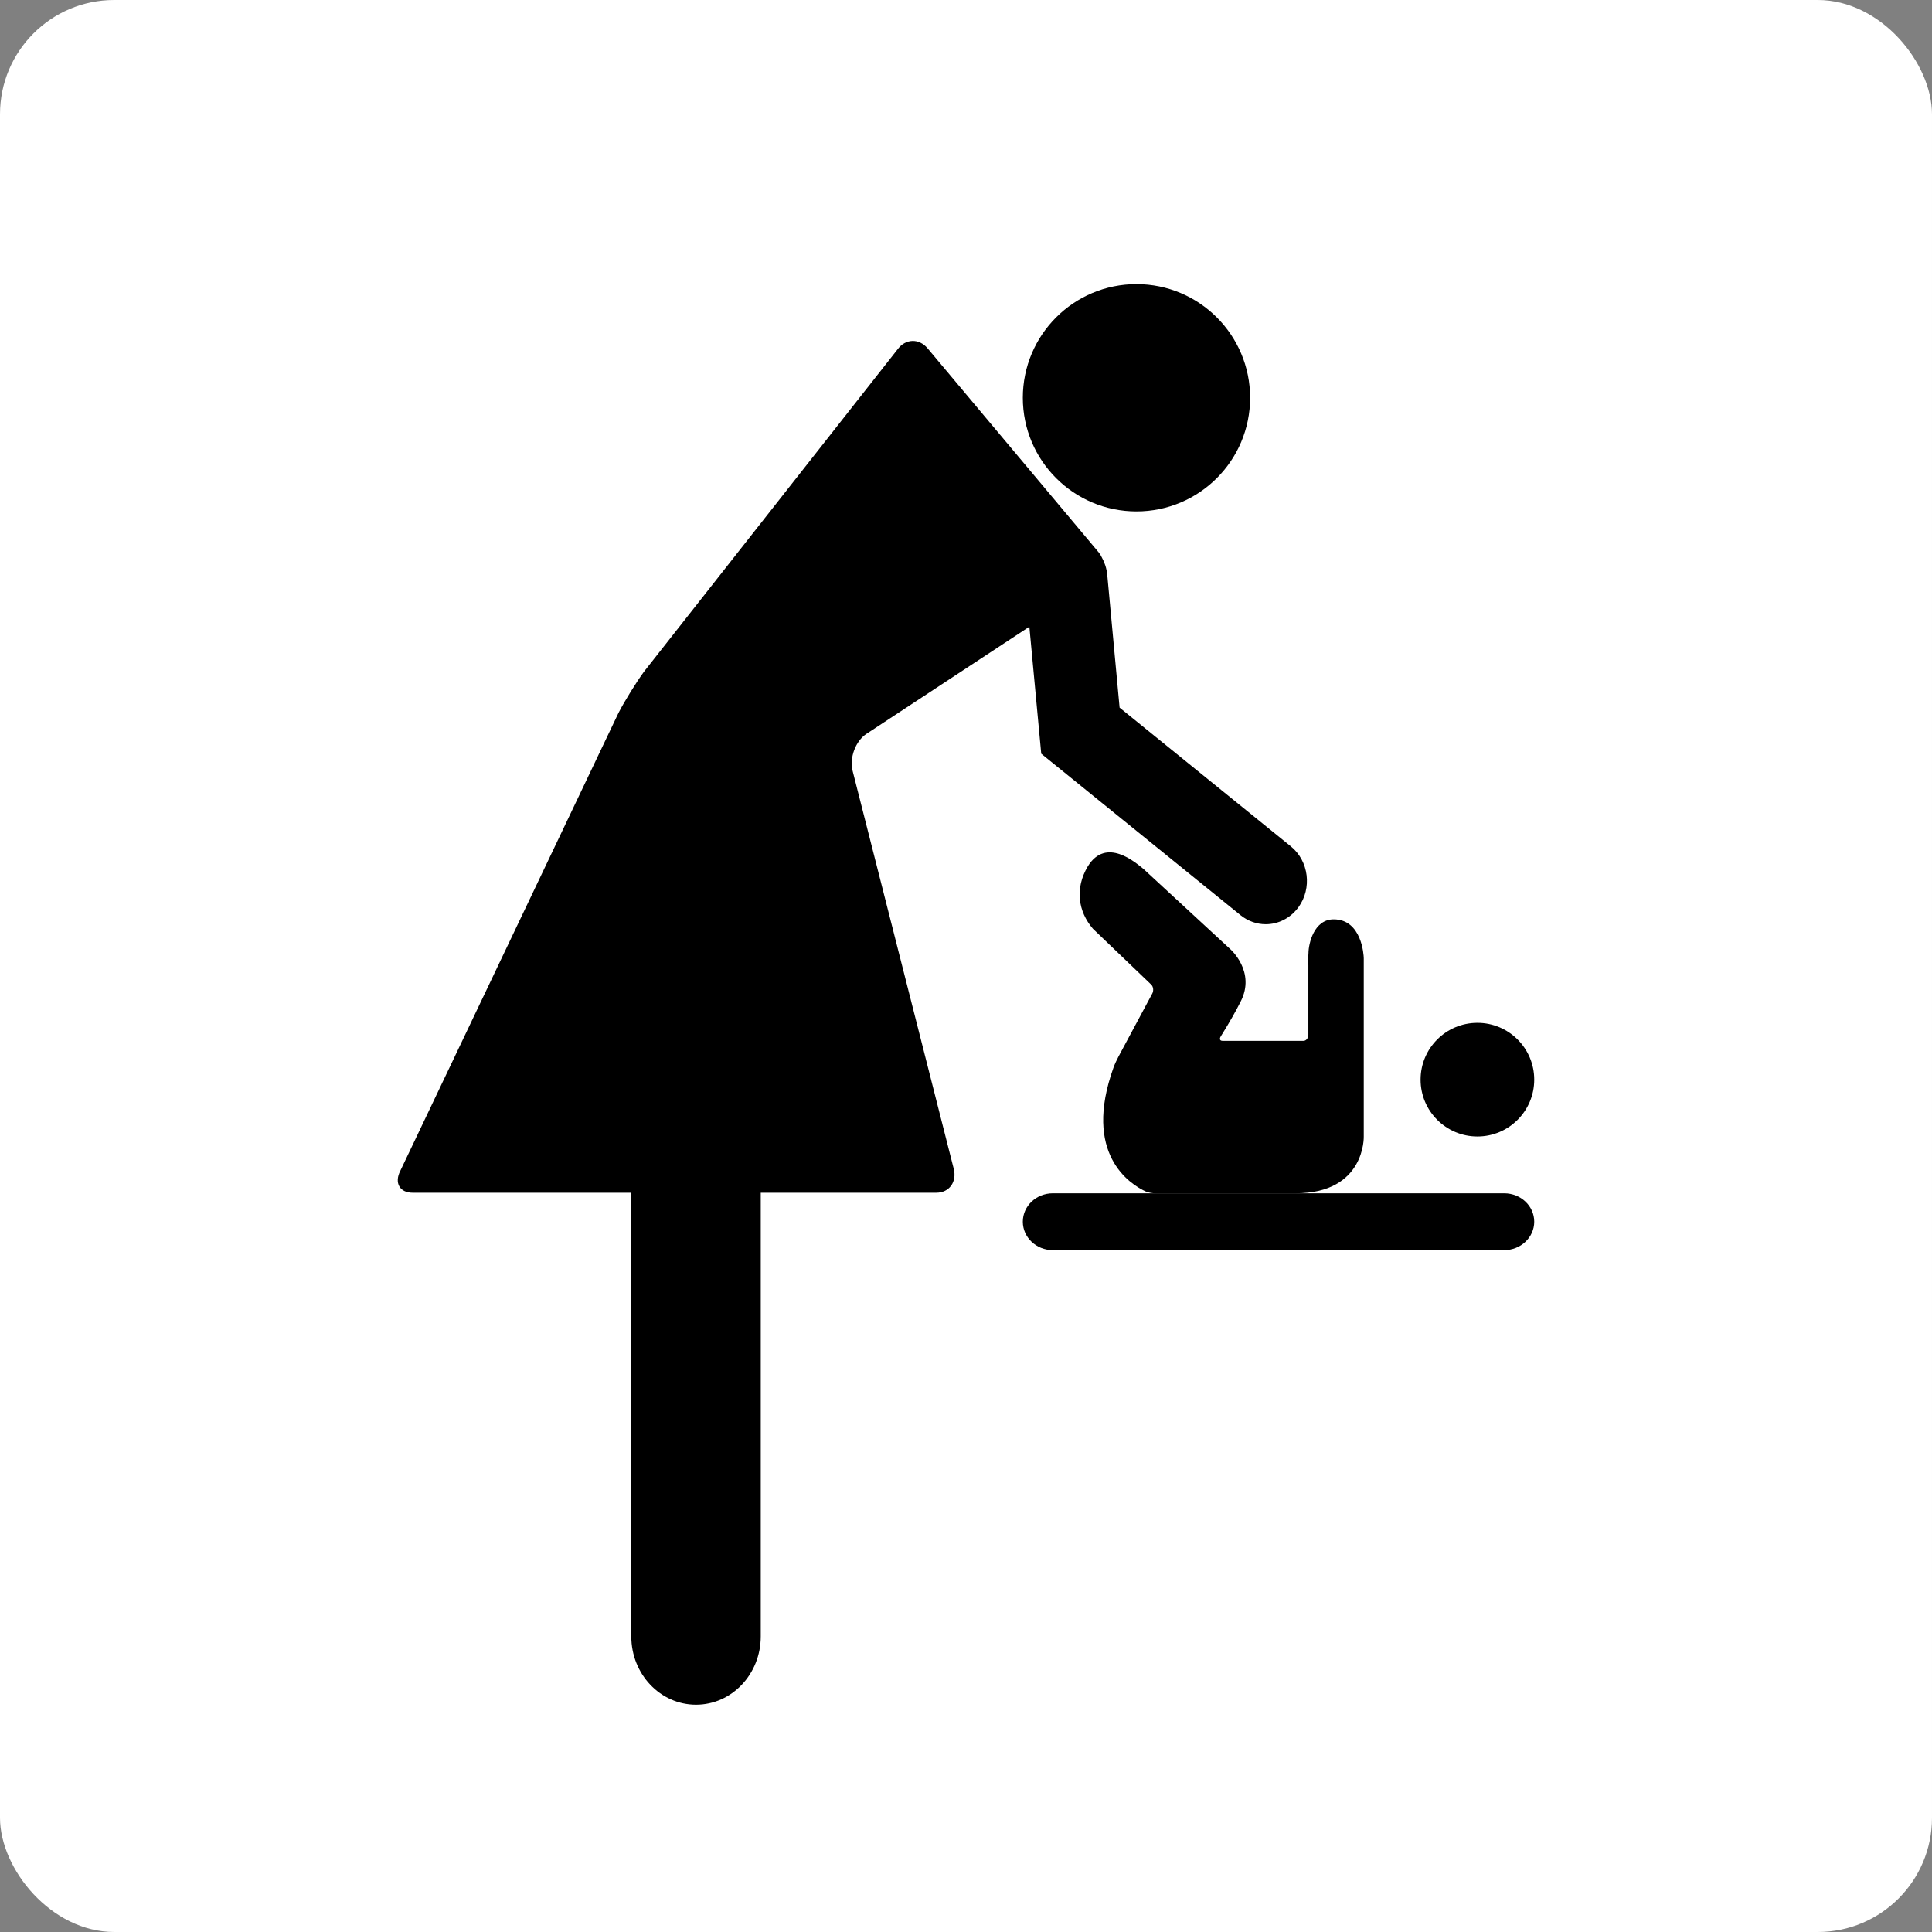<?xml version="1.0" encoding="UTF-8"?>
<svg width="34px" height="34px" viewBox="0 0 34 34" version="1.1" xmlns="http://www.w3.org/2000/svg" xmlns:xlink="http://www.w3.org/1999/xlink">
    <rect x="0" y="0" width="34" height="34" fill="#808080" stroke="none"/>
    <!-- Generator: Sketch 59.1 (86144) - https://sketch.com -->
    <title>babyroom_icon</title>
    <desc>Created with Sketch.</desc>
    <g id="Page-1" stroke="none" stroke-width="1" fill="none" fill-rule="evenodd">
        <g id="Default_iconOverflow" transform="translate(-111, -621)">
            <g id="Bottom-sheet" transform="translate(0, 555)">
                <g id="Ajanlott-mosdo">
                    <g id="babyroom_icon" transform="translate(111, 66)">
                        <rect id="Rectangle" fill="#FFFFFF" x="0" y="0" width="34" height="34" rx="2.01"></rect>
                        <g id="mother-changing-baby-clothes" transform="translate(7, 5)" fill="#000000" fill-rule="nonzero">
                            <circle id="Oval" cx="13" cy="2" r="2"></circle>
                            <path d="M14.832,12.629 C15.107,12.099 14.65,11.702 14.65,11.702 L13.121,10.29 C12.989,10.185 12.466,9.718 12.142,10.249 C11.915,10.633 11.971,11.038 12.234,11.345 L13.259,12.327 C13.297,12.363 13.305,12.433 13.279,12.483 L12.683,13.595 C12.656,13.645 12.617,13.729 12.597,13.784 C12.047,15.311 12.888,15.84 13.161,15.967 C13.205,15.988 13.28,16 13.327,16 C13.638,16 14.755,16 15.8,16 C17.03,16 17,15.003 17,15.003 L17,11.937 C17,11.937 17,11.919 17,11.864 C17,11.809 16.965,11.179 16.47,11.179 C16.123,11.179 16.028,11.609 16.027,11.773 C16.021,11.833 16.025,11.931 16.025,11.992 L16.025,13.208 C16.025,13.268 15.987,13.317 15.94,13.317 L14.514,13.317 C14.467,13.317 14.455,13.281 14.486,13.235 C14.668,12.941 14.747,12.795 14.832,12.629 Z" id="Path"></path>
                            <circle id="Oval" cx="19" cy="14" r="1"></circle>
                            <path d="M20,16.5 C20,16.224 19.764,16 19.472,16 L11.528,16 C11.236,16 11,16.224 11,16.5 C11,16.776 11.236,17 11.528,17 L19.472,17 C19.763,17 20,16.776 20,16.5 Z" id="Path"></path>
                            <path d="M0.262,15.99 L4.11,15.99 L4.11,23.799 C4.11,24.462 4.62,25 5.249,25 C5.878,25 6.388,24.462 6.388,23.799 L6.388,15.99 L9.477,15.99 C9.705,15.99 9.843,15.8 9.784,15.568 L8.005,8.567 C7.946,8.335 8.056,8.041 8.249,7.914 L11.115,6.029 L11.324,8.264 L14.833,11.107 C14.965,11.213 15.121,11.265 15.275,11.265 C15.492,11.265 15.707,11.162 15.85,10.967 C16.094,10.632 16.034,10.152 15.717,9.895 L12.703,7.453 L12.486,5.115 C12.475,5.003 12.441,4.9 12.39,4.809 C12.376,4.778 12.358,4.748 12.335,4.72 L12.325,4.709 C12.321,4.704 12.317,4.699 12.313,4.694 L9.324,1.13 C9.173,0.95 8.935,0.958 8.796,1.148 L4.335,6.818 C4.196,7.008 3.993,7.336 3.884,7.547 L0.044,15.606 C-0.064,15.817 0.034,15.99 0.262,15.99 Z" id="Path"></path>
                        </g>
                    </g>
                </g>
            </g>
        </g>
    </g>
</svg>